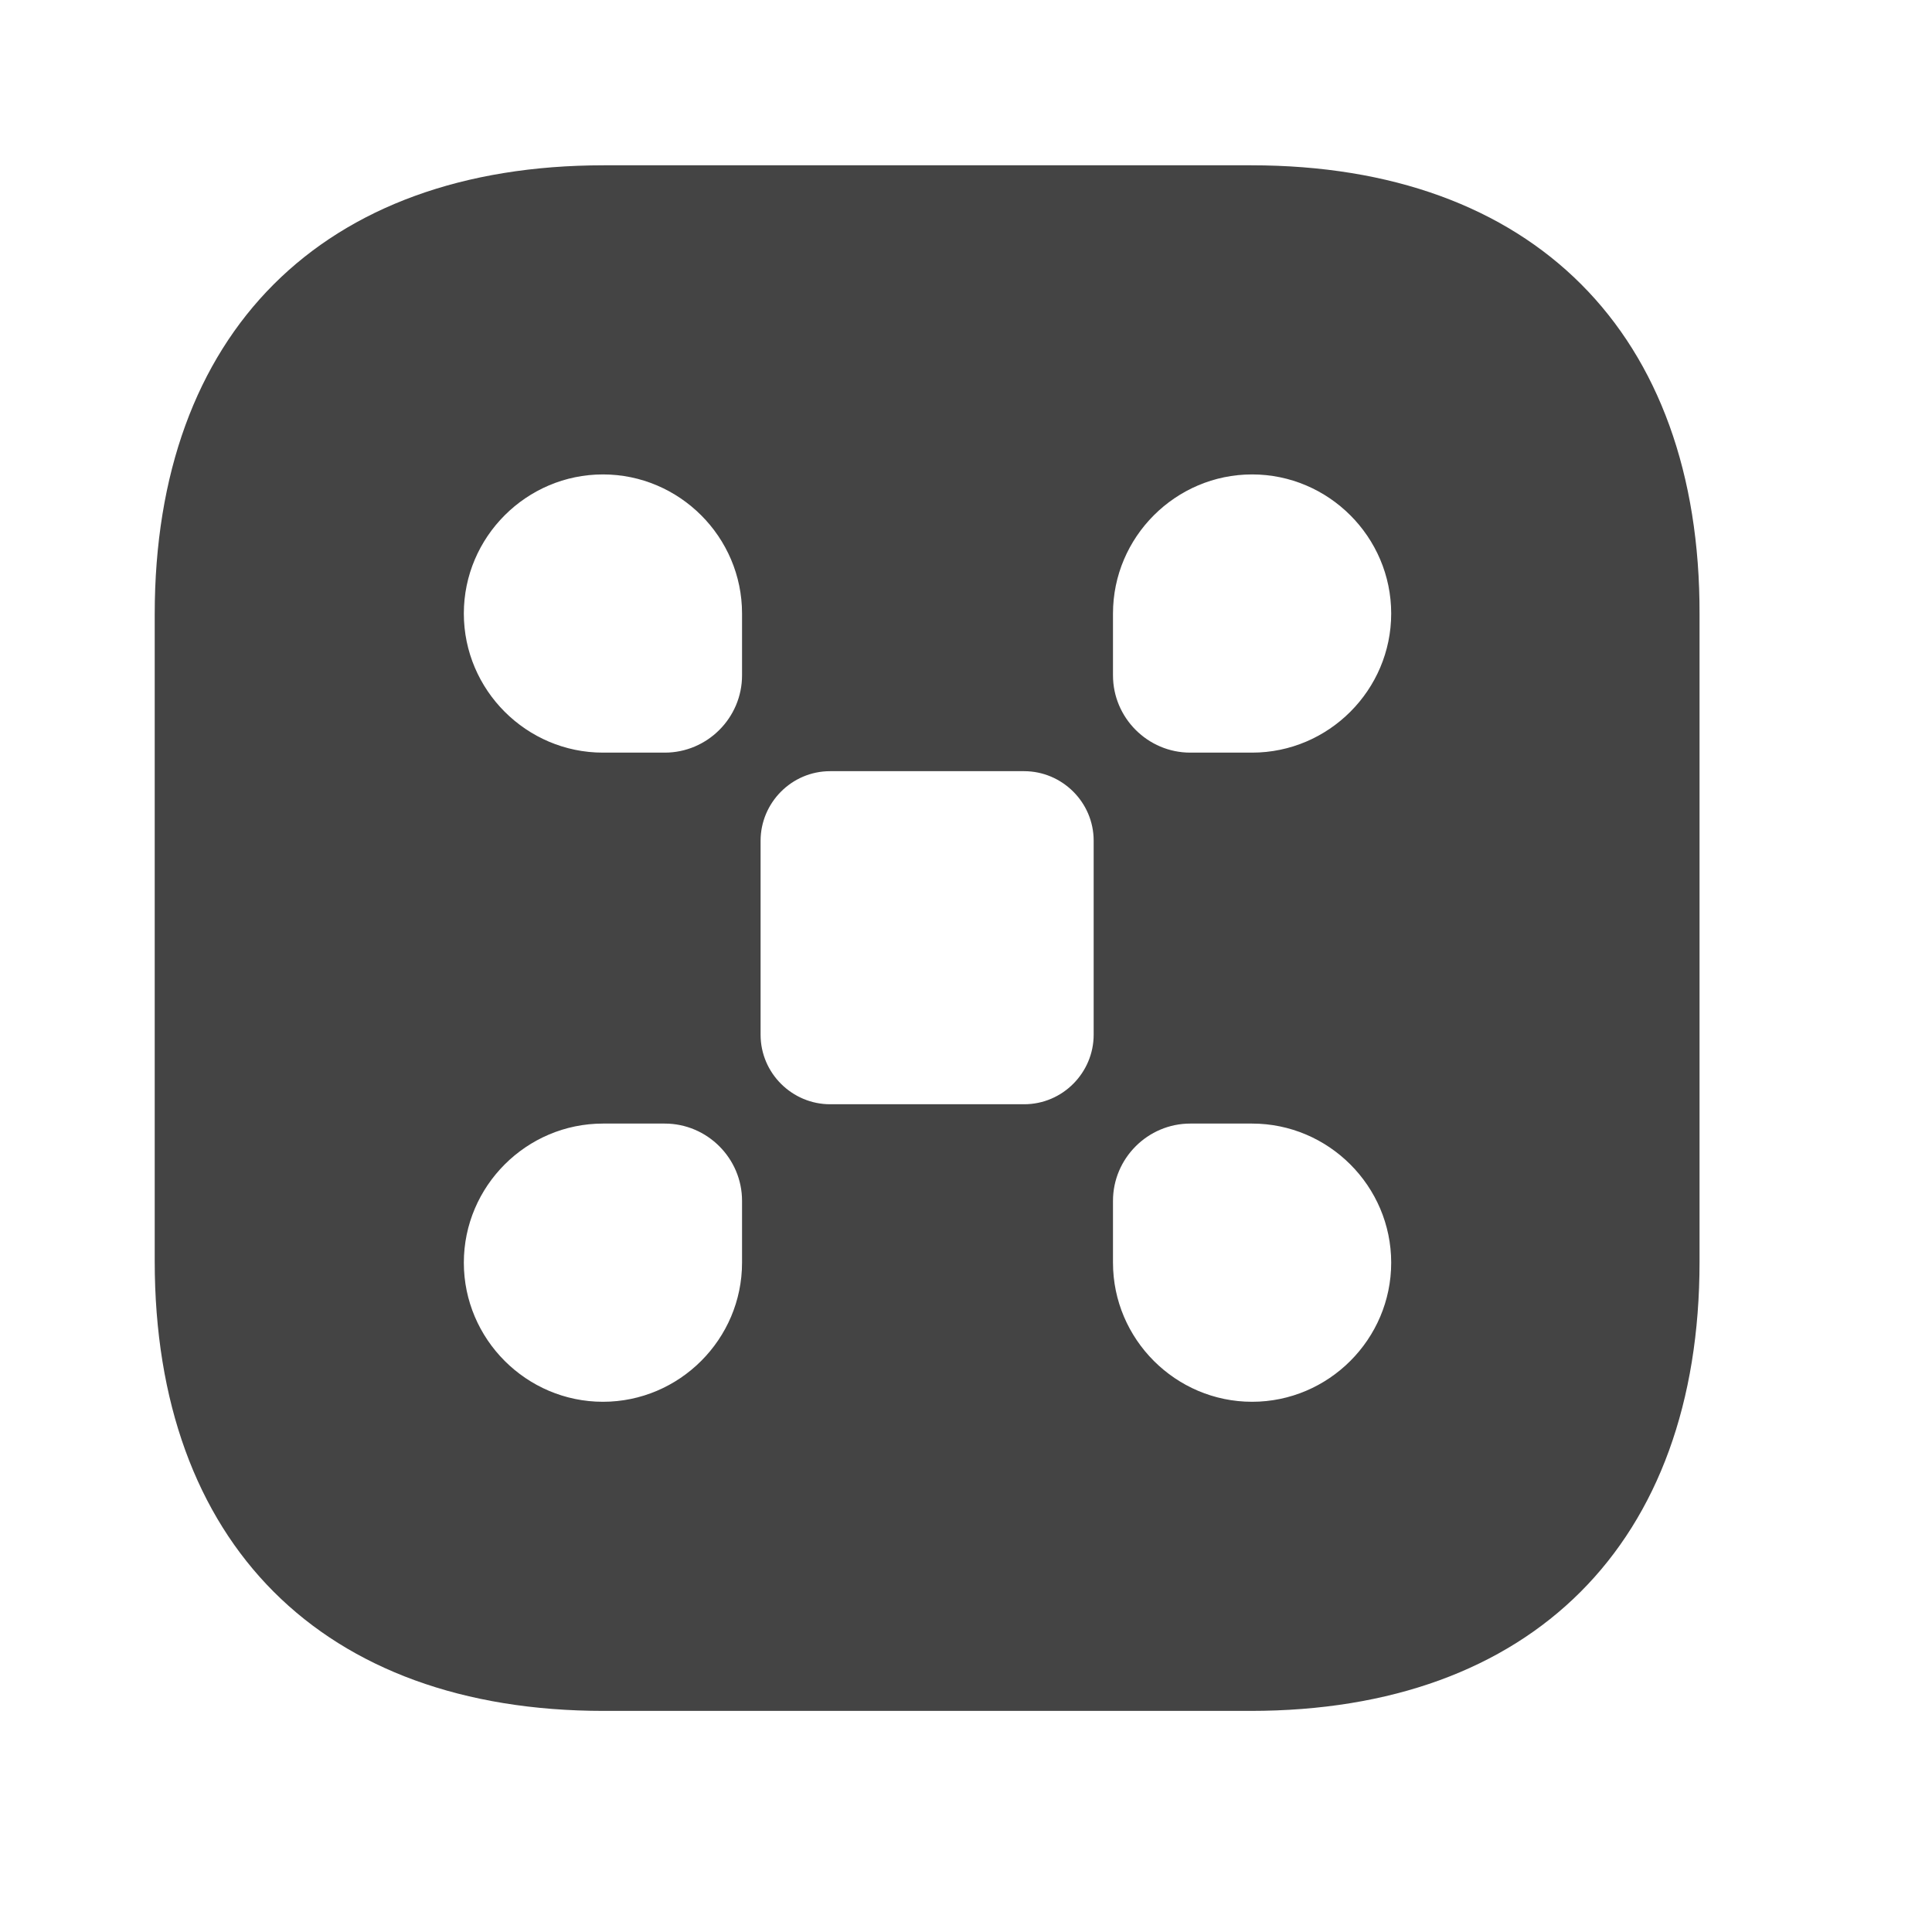 <svg width="25" height="25" viewBox="0 0 25 25" fill="none" xmlns="http://www.w3.org/2000/svg">
<path d="M16.192 2.139H7.812C4.172 2.139 2.002 4.309 2.002 7.949V16.319C2.002 19.969 4.172 22.139 7.812 22.139H16.182C19.822 22.139 21.992 19.969 21.992 16.329V7.949C22.002 4.309 19.832 2.139 16.192 2.139ZM9.602 16.339C9.602 17.329 8.792 18.139 7.802 18.139C6.812 18.139 6.002 17.329 6.002 16.339C6.002 15.349 6.812 14.539 7.802 14.539H8.602C9.152 14.539 9.602 14.989 9.602 15.539V16.339ZM9.602 8.739C9.602 9.289 9.152 9.739 8.602 9.739H7.802C6.812 9.739 6.002 8.929 6.002 7.939C6.002 6.949 6.812 6.139 7.802 6.139C8.792 6.139 9.602 6.949 9.602 7.939V8.739ZM14.152 13.389C14.152 13.879 13.752 14.289 13.252 14.289H10.742C10.252 14.289 9.842 13.889 9.842 13.389V10.879C9.842 10.389 10.242 9.979 10.742 9.979H13.252C13.742 9.979 14.152 10.379 14.152 10.879V13.389ZM16.202 18.139C15.212 18.139 14.402 17.329 14.402 16.339V15.539C14.402 14.989 14.852 14.539 15.402 14.539H16.202C17.192 14.539 18.002 15.349 18.002 16.339C18.002 17.329 17.192 18.139 16.202 18.139ZM16.202 9.739H15.402C14.852 9.739 14.402 9.289 14.402 8.739V7.939C14.402 6.949 15.212 6.139 16.202 6.139C17.192 6.139 18.002 6.949 18.002 7.939C18.002 8.929 17.192 9.739 16.202 9.739Z" fill="#444444"/>
</svg>
